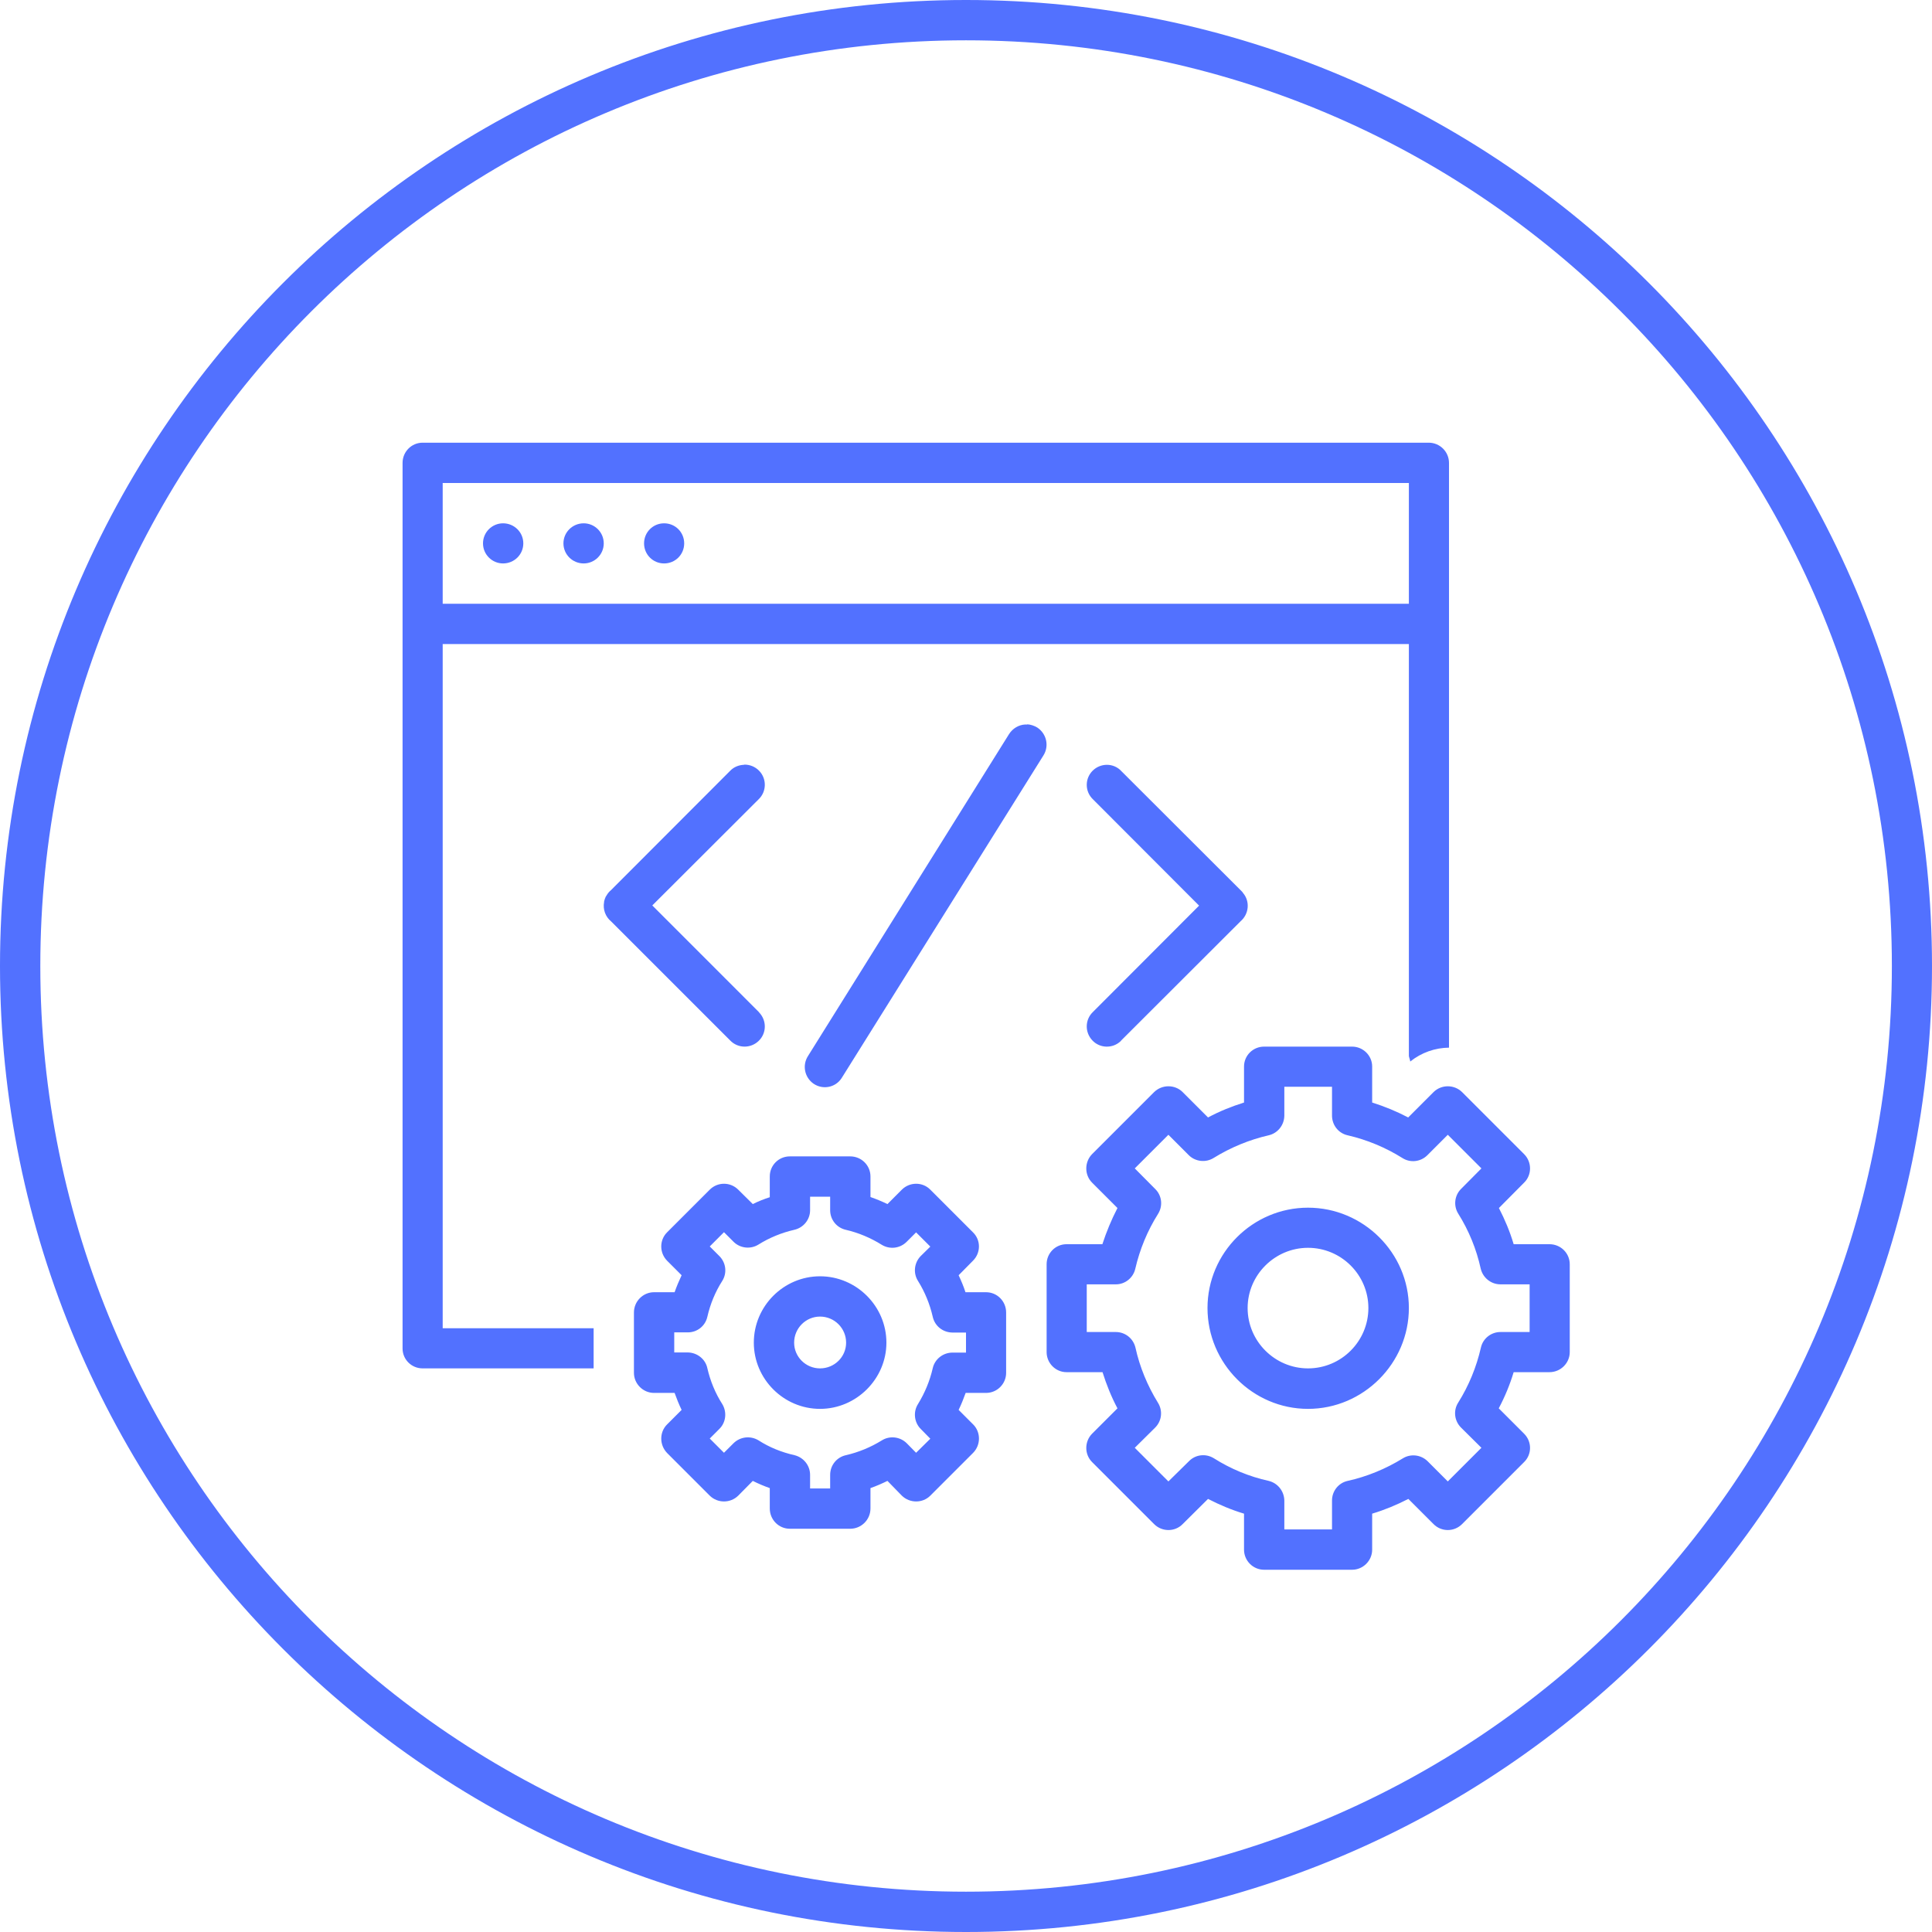 <svg xmlns="http://www.w3.org/2000/svg" xmlns:xlink="http://www.w3.org/1999/xlink" width="500" zoomAndPan="magnify" viewBox="0 0 375 375" height="500" preserveAspectRatio="xMidYMid meet" version="1.0"><path fill="rgb(32.159%, 44.31%, 100%)" d="M 159.168 255.547 C 161.965 255.547 164.23 257.812 164.23 260.609 C 164.23 263.371 161.965 265.602 159.168 265.602 C 156.406 265.602 154.141 263.371 154.141 260.609 C 154.141 257.812 156.406 255.547 159.168 255.547 Z M 159.168 247.727 C 152.109 247.727 146.316 253.52 146.316 260.609 C 146.316 267.668 152.109 273.461 159.168 273.461 C 166.227 273.461 172.051 267.633 172.051 260.609 C 172.051 253.52 166.227 247.727 159.168 247.727 Z M 253.883 242.199 C 260.344 242.199 265.602 247.457 265.602 253.883 C 265.602 260.344 260.344 265.602 253.883 265.602 C 247.457 265.602 242.164 260.344 242.164 253.883 C 242.164 247.457 247.457 242.199 253.883 242.199 Z M 253.883 234.41 C 243.164 234.41 234.375 243.164 234.375 253.883 C 234.375 264.637 243.164 273.461 253.883 273.461 C 264.637 273.461 273.461 264.605 273.461 253.883 C 273.461 243.199 264.637 234.41 253.883 234.41 Z M 157.238 232.277 L 161.133 232.277 L 161.133 234.906 C 161.133 236.738 162.398 238.305 164.164 238.703 C 166.625 239.27 168.988 240.27 171.121 241.598 C 172.684 242.566 174.684 242.332 175.98 241.035 L 177.812 239.203 L 180.574 241.965 L 178.711 243.797 C 177.445 245.094 177.211 247.094 178.18 248.625 C 179.512 250.754 180.477 253.117 181.043 255.582 C 181.441 257.379 183.004 258.613 184.836 258.645 L 187.5 258.645 L 187.5 262.539 L 184.871 262.539 C 183.039 262.539 181.441 263.805 181.043 265.57 C 180.477 268.031 179.512 270.363 178.18 272.527 C 177.211 274.059 177.445 276.09 178.711 277.355 L 180.574 279.254 L 177.812 281.98 L 175.98 280.117 C 174.684 278.852 172.684 278.621 171.152 279.586 C 168.988 280.918 166.66 281.883 164.195 282.449 C 162.398 282.848 161.133 284.414 161.133 286.277 L 161.133 288.906 L 157.238 288.906 L 157.238 286.277 C 157.238 284.445 155.973 282.883 154.207 282.449 C 151.711 281.883 149.379 280.949 147.25 279.586 C 145.684 278.621 143.688 278.852 142.391 280.117 L 140.523 281.98 L 137.762 279.219 L 139.625 277.355 C 140.926 276.09 141.125 274.059 140.191 272.527 C 138.828 270.398 137.863 268.031 137.297 265.57 C 136.93 263.805 135.332 262.539 133.5 262.508 L 130.871 262.508 L 130.871 258.613 L 133.5 258.613 C 135.332 258.613 136.895 257.379 137.297 255.582 C 137.863 253.117 138.828 250.754 140.191 248.625 C 141.156 247.094 140.926 245.094 139.625 243.797 L 137.762 241.934 L 140.523 239.168 L 142.391 241.035 C 143.656 242.297 145.684 242.531 147.219 241.566 C 149.348 240.234 151.711 239.27 154.176 238.703 C 155.938 238.305 157.238 236.738 157.238 234.906 Z M 153.309 224.453 C 151.145 224.453 149.414 226.184 149.414 228.348 L 149.414 232.379 C 148.281 232.742 147.184 233.176 146.117 233.711 L 143.289 230.914 C 141.758 229.383 139.293 229.383 137.762 230.914 L 129.473 239.203 C 127.973 240.699 127.973 243.164 129.473 244.695 L 132.301 247.523 C 131.801 248.59 131.336 249.688 130.938 250.82 L 126.941 250.82 C 124.812 250.82 123.047 252.586 123.047 254.75 L 123.047 266.469 C 123.047 268.598 124.812 270.363 126.941 270.363 L 130.938 270.363 C 131.336 271.461 131.77 272.562 132.301 273.66 L 129.473 276.488 C 127.973 277.988 127.973 280.449 129.473 282.016 L 137.762 290.305 C 139.293 291.805 141.758 291.805 143.289 290.305 L 146.117 287.441 C 147.184 287.977 148.281 288.441 149.414 288.84 L 149.414 292.801 C 149.414 294.965 151.145 296.73 153.309 296.73 L 165.027 296.73 C 167.191 296.73 168.957 294.965 168.957 292.801 L 168.957 288.84 C 170.09 288.441 171.152 287.977 172.254 287.441 L 175.047 290.305 C 176.582 291.805 179.078 291.805 180.574 290.305 L 188.863 282.016 C 190.395 280.484 190.395 277.988 188.898 276.488 C 188.863 276.488 188.863 276.457 188.863 276.457 L 186.07 273.66 C 186.602 272.562 187.035 271.461 187.434 270.363 L 191.395 270.363 C 193.559 270.363 195.289 268.598 195.289 266.469 L 195.289 254.75 C 195.289 252.586 193.559 250.82 191.395 250.82 L 187.398 250.82 C 187.035 249.688 186.566 248.59 186.07 247.523 L 188.863 244.695 C 190.395 243.164 190.395 240.699 188.863 239.203 L 180.574 230.914 C 179.078 229.383 176.582 229.383 175.047 230.914 L 172.254 233.711 C 171.152 233.176 170.09 232.742 168.957 232.344 L 168.957 228.348 C 168.957 226.184 167.191 224.453 165.027 224.453 Z M 249.289 210.938 L 258.543 210.938 L 258.543 216.531 C 258.543 218.363 259.777 219.961 261.574 220.359 C 265.336 221.227 268.934 222.723 272.227 224.785 C 273.758 225.754 275.758 225.52 277.055 224.223 L 281.016 220.258 L 287.543 226.785 L 283.613 230.746 C 282.316 232.012 282.082 234.043 283.047 235.574 C 285.113 238.871 286.578 242.465 287.41 246.262 C 287.84 248.023 289.406 249.289 291.238 249.289 L 296.898 249.289 L 296.898 258.543 L 291.238 258.543 C 289.441 258.543 287.84 259.777 287.441 261.574 C 286.578 265.336 285.113 268.934 283.047 272.227 C 282.051 273.758 282.281 275.789 283.582 277.09 L 287.543 281.016 L 281.016 287.543 L 277.09 283.613 C 275.789 282.348 273.793 282.117 272.262 283.082 C 268.965 285.113 265.336 286.609 261.574 287.441 C 259.777 287.84 258.543 289.441 258.543 291.238 L 258.543 296.863 L 249.289 296.863 L 249.289 291.27 C 249.258 289.441 248.023 287.875 246.262 287.441 C 242.465 286.609 238.871 285.113 235.605 283.047 C 234.043 282.082 232.043 282.316 230.781 283.613 L 226.785 287.543 L 220.258 281.016 L 224.223 277.09 C 225.52 275.789 225.719 273.793 224.754 272.262 C 222.723 268.965 221.227 265.371 220.391 261.574 C 219.961 259.777 218.395 258.543 216.562 258.543 L 210.938 258.543 L 210.938 249.289 L 216.531 249.289 C 218.363 249.324 219.961 248.023 220.359 246.262 C 221.227 242.5 222.723 238.871 224.785 235.605 C 225.754 234.043 225.52 232.043 224.223 230.781 L 220.258 226.785 L 226.785 220.258 L 230.746 224.223 C 232.012 225.484 234.043 225.719 235.574 224.754 C 238.871 222.723 242.465 221.227 246.262 220.359 C 247.992 219.961 249.258 218.395 249.289 216.562 Z M 245.359 203.148 C 243.199 203.148 241.465 204.879 241.465 207.008 L 241.465 214 C 239.035 214.766 236.707 215.699 234.477 216.898 L 229.547 211.969 C 228.051 210.473 225.551 210.473 224.02 211.969 L 211.969 224.02 C 210.473 225.551 210.473 228.051 211.969 229.547 L 216.898 234.477 C 215.73 236.738 214.766 239.07 213.969 241.5 L 207.008 241.5 C 204.879 241.5 203.148 243.23 203.148 245.395 L 203.148 262.441 C 203.148 264.57 204.879 266.336 207.008 266.336 L 214 266.336 C 214.766 268.766 215.699 271.098 216.898 273.359 L 211.969 278.285 C 210.473 279.82 210.473 282.281 211.969 283.781 L 224.02 295.832 C 225.551 297.363 228.051 297.363 229.547 295.832 L 234.477 290.938 C 236.738 292.102 239.035 293.07 241.465 293.801 L 241.465 300.793 C 241.465 302.922 243.199 304.688 245.359 304.688 L 262.441 304.688 C 264.57 304.688 266.336 302.922 266.336 300.793 L 266.336 293.801 C 268.766 293.07 271.098 292.102 273.359 290.938 L 278.254 295.832 C 279.785 297.363 282.25 297.363 283.781 295.832 L 295.832 283.781 C 297.363 282.281 297.363 279.82 295.832 278.285 L 290.906 273.359 C 292.102 271.098 293.07 268.766 293.801 266.336 L 300.758 266.336 C 302.922 266.336 304.688 264.57 304.688 262.441 L 304.688 245.395 C 304.688 243.23 302.922 241.5 300.758 241.5 L 293.801 241.5 C 293.07 239.035 292.102 236.738 290.938 234.477 L 295.832 229.547 C 297.363 228.051 297.363 225.551 295.832 224.02 L 283.781 211.969 C 282.25 210.473 279.785 210.473 278.254 211.969 L 273.328 216.898 C 271.098 215.73 268.766 214.766 266.336 214 L 266.336 207.008 C 266.336 204.879 264.57 203.148 262.441 203.148 Z M 214.867 148.449 C 212.703 148.449 210.938 150.18 210.938 152.344 C 210.938 153.41 211.371 154.406 212.137 155.141 L 232.742 175.781 L 212.137 196.422 C 210.57 197.922 210.539 200.383 212.035 201.949 C 213.5 203.512 215.996 203.547 217.527 202.082 C 217.598 202.016 217.598 201.98 217.629 201.949 L 240.801 178.812 C 242.43 177.414 242.664 174.949 241.266 173.316 C 241.199 173.184 241.102 173.086 241 172.984 L 217.629 149.648 C 216.93 148.883 215.898 148.449 214.867 148.449 Z M 144.422 148.414 L 144.422 148.449 C 143.387 148.48 142.422 148.883 141.723 149.613 L 118.586 172.785 C 118.254 173.051 117.988 173.383 117.785 173.719 C 117.719 173.816 117.688 173.883 117.621 173.984 C 117.586 174.016 117.586 174.051 117.555 174.082 C 117.52 174.148 117.488 174.215 117.488 174.281 C 117.453 174.352 117.422 174.418 117.387 174.484 C 117.387 174.551 117.355 174.582 117.355 174.648 C 117.32 174.715 117.32 174.781 117.289 174.816 C 117.289 174.883 117.289 174.914 117.254 174.98 C 117.254 175.016 117.254 175.047 117.254 175.082 C 116.988 176.512 117.52 177.945 118.617 178.844 L 141.723 201.949 C 143.223 203.512 145.684 203.547 147.25 202.047 C 148.816 200.551 148.848 198.086 147.352 196.523 C 147.316 196.488 147.285 196.457 147.25 196.391 L 126.609 175.746 L 147.25 155.141 C 148.816 153.641 148.848 151.145 147.352 149.613 C 146.586 148.816 145.52 148.383 144.422 148.414 Z M 199.387 140.59 L 199.387 140.625 C 199.254 140.625 199.117 140.625 198.984 140.625 C 197.719 140.691 196.555 141.391 195.855 142.488 L 156.871 204.91 C 155.672 206.711 156.141 209.105 157.902 210.34 C 159.703 211.57 162.133 211.105 163.328 209.305 C 163.398 209.207 163.43 209.141 163.496 209.039 L 202.516 146.652 C 203.68 144.82 203.148 142.422 201.348 141.223 C 200.75 140.859 200.051 140.625 199.387 140.59 Z M 128.906 101.574 C 126.742 101.574 125.012 103.305 125.012 105.469 C 125.012 107.633 126.742 109.363 128.906 109.363 C 131.07 109.363 132.801 107.633 132.801 105.469 C 132.801 103.305 131.07 101.574 128.906 101.574 Z M 113.293 101.574 C 111.129 101.574 109.363 103.305 109.363 105.469 C 109.363 107.633 111.129 109.363 113.293 109.363 C 115.422 109.363 117.188 107.633 117.188 105.469 C 117.188 103.305 115.422 101.574 113.293 101.574 Z M 97.645 101.574 C 95.516 101.574 93.75 103.305 93.75 105.469 C 93.75 107.633 95.516 109.363 97.645 109.363 C 99.809 109.363 101.574 107.633 101.574 105.469 C 101.574 103.305 99.809 101.574 97.645 101.574 Z M 85.926 93.75 L 273.461 93.75 L 273.461 117.188 L 85.926 117.188 Z M 82.031 85.926 C 79.867 85.926 78.137 87.691 78.137 89.855 L 78.137 261.742 C 78.137 263.871 79.867 265.602 82.031 265.602 L 115.223 265.602 L 115.223 257.812 L 85.926 257.812 L 85.926 125.012 L 273.461 125.012 L 273.461 204.977 C 273.527 205.344 273.691 205.676 273.727 206.043 C 275.922 204.277 278.586 203.379 281.25 203.348 L 281.25 89.855 C 281.25 87.691 279.484 85.926 277.32 85.926 Z M 187.5 7.824 C 286.777 7.824 367.211 88.223 367.211 187.5 C 367.211 286.777 286.777 367.176 187.5 367.176 C 88.223 367.176 7.824 286.777 7.824 187.5 C 7.824 88.223 88.223 7.824 187.5 7.824 Z M 187.5 0 C 83.996 0 0 83.996 0 187.5 C 0 291.004 83.996 375 187.5 375 C 291.004 375 375 291.004 375 187.5 C 375 83.996 291.004 0 187.5 0 " fill-opacity="1" fill-rule="nonzero"/></svg>